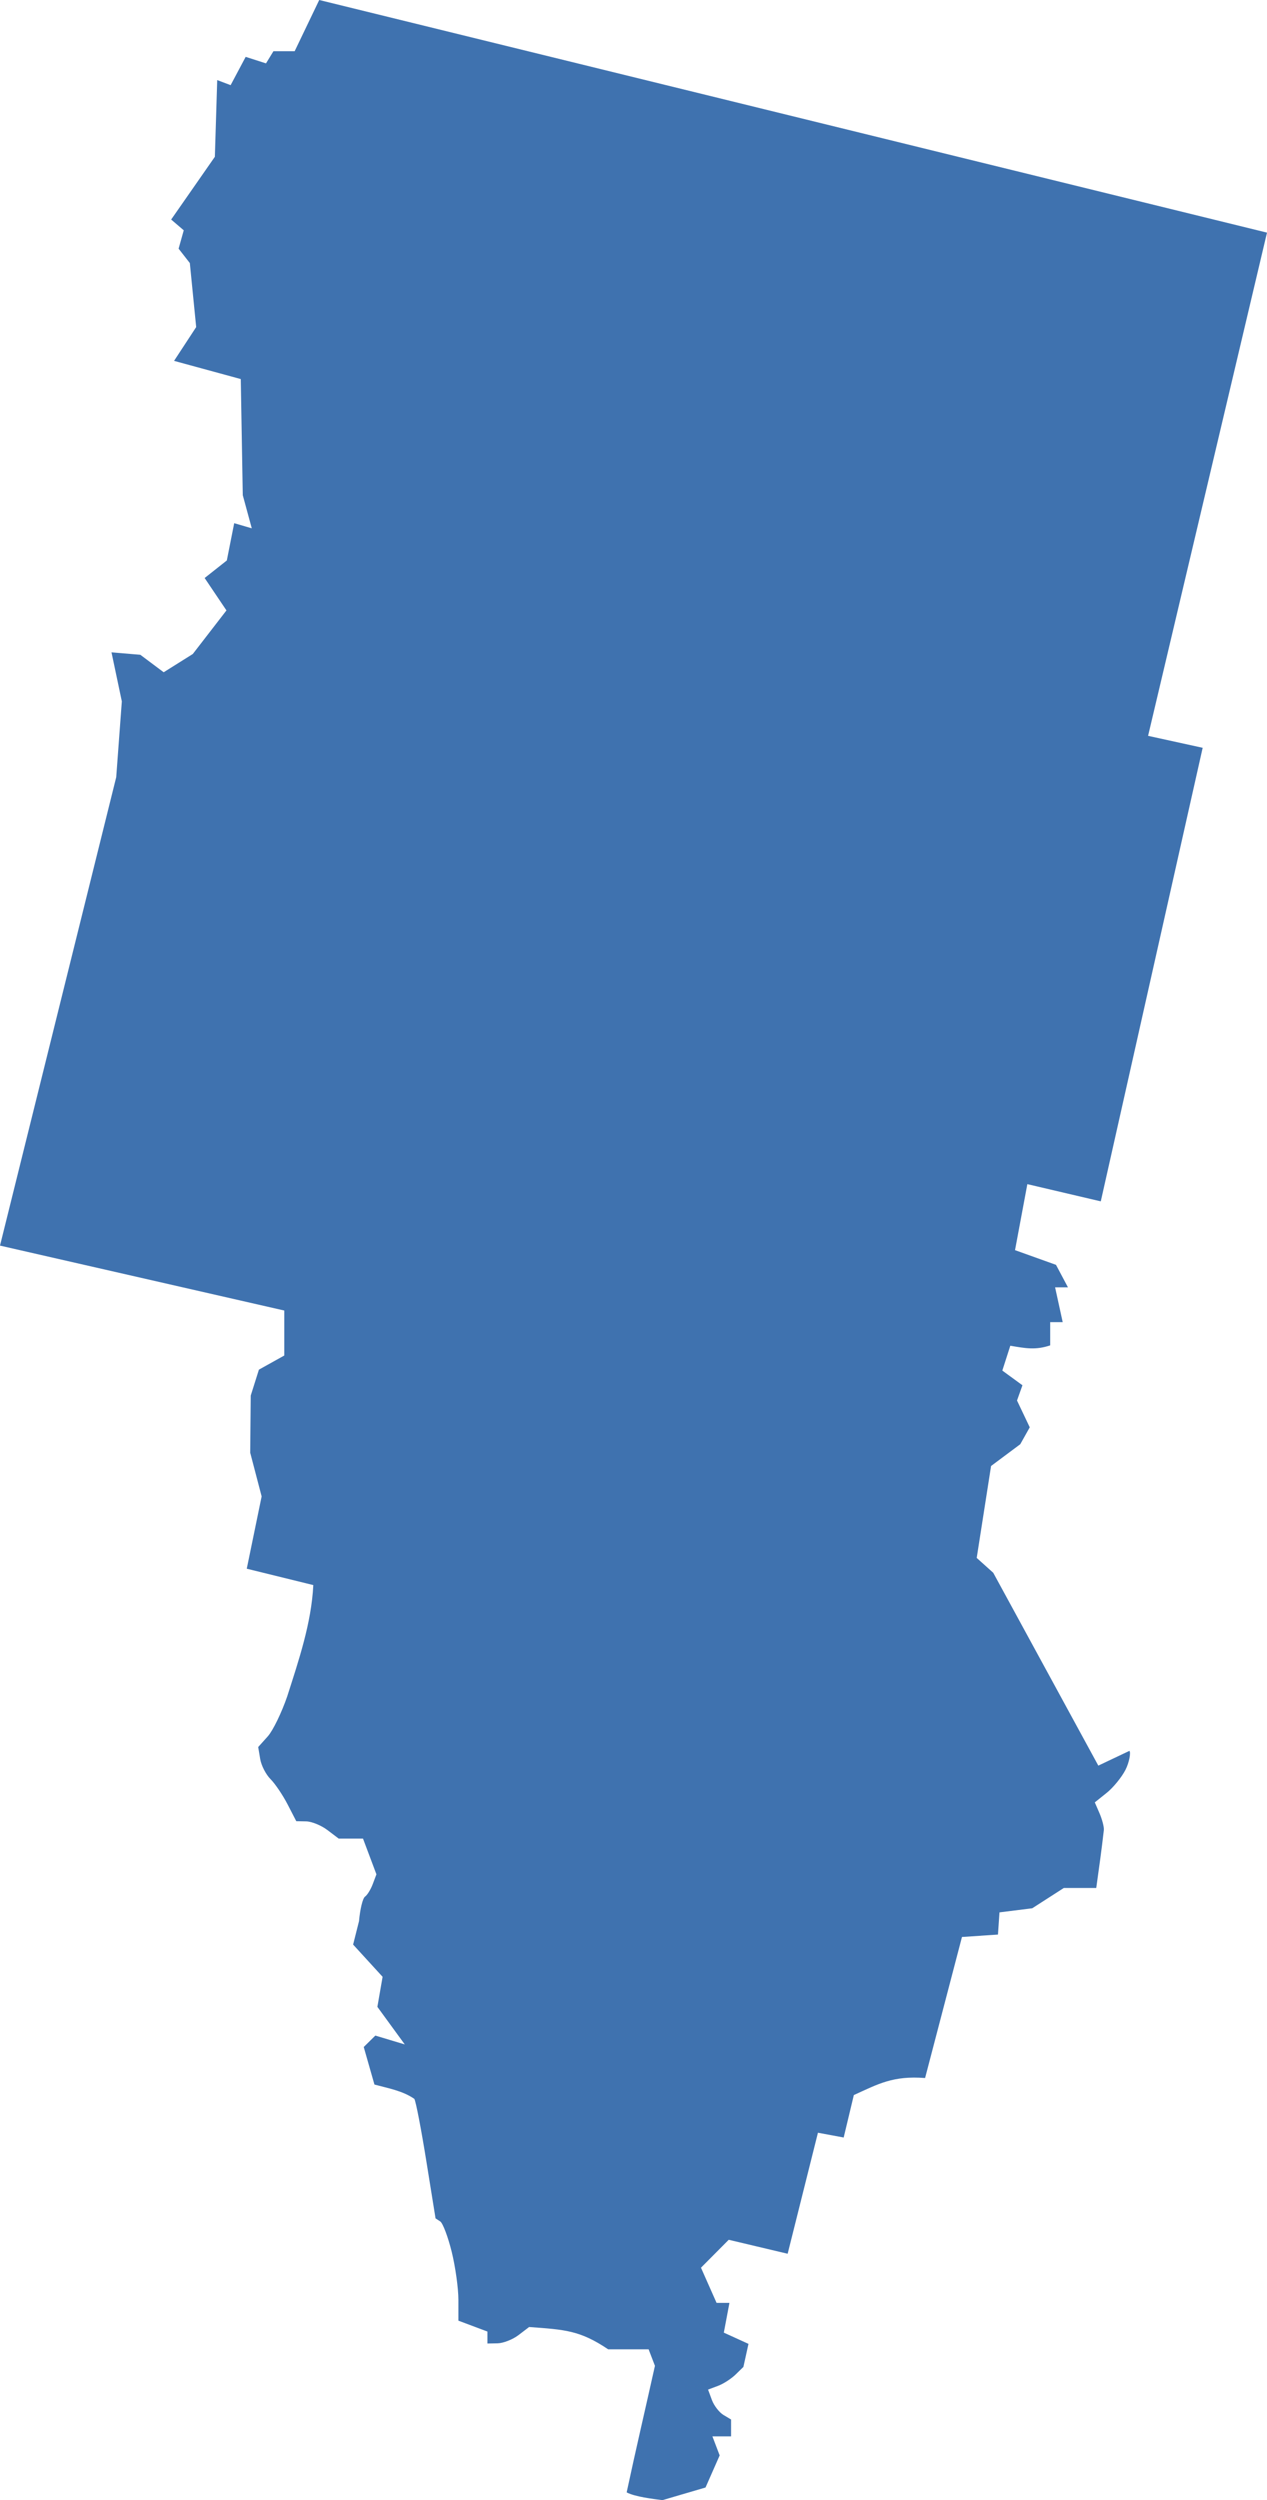 <?xml version="1.0" encoding="UTF-8" standalone="no"?>
<svg
   xmlns:dc="http://purl.org/dc/elements/1.1/"
   xmlns:cc="http://creativecommons.org/ns#"
   xmlns:rdf="http://www.w3.org/1999/02/22-rdf-syntax-ns#"
   xmlns:svg="http://www.w3.org/2000/svg"
   xmlns="http://www.w3.org/2000/svg"
   xmlns:sodipodi="http://sodipodi.sourceforge.net/DTD/sodipodi-0.dtd"
   xmlns:inkscape="http://www.inkscape.org/namespaces/inkscape"
   version="1.0"
   width="123.844"
   height="244.333"
   id="svg2"
   sodipodi:docname="CA_2.svg"
   inkscape:version="0.92.2 5c3e80d, 2017-08-06">
  <defs
     id="defs94" />
  <sodipodi:namedview
     pagecolor="#ffffff"
     bordercolor="#666666"
     borderopacity="1"
     objecttolerance="10"
     gridtolerance="10"
     guidetolerance="10"
     inkscape:pageopacity="0"
     inkscape:pageshadow="2"
     inkscape:window-width="640"
     inkscape:window-height="480"
     id="namedview92"
     showgrid="false"
     inkscape:zoom="0.12542268"
     inkscape:cx="1235.4435"
     inkscape:cy="-111.89688"
     inkscape:window-x="0"
     inkscape:window-y="0"
     inkscape:window-maximized="0"
     inkscape:current-layer="svg2" />
  <path
     d="M 117.556,73.081 112.221,71.912 123.844,22.734 31.203,0 28.8,5.008 h -2.074 l -0.727,1.187 -1.985,-0.638 -1.471,2.765 -1.311,-0.496 -0.23,7.497 -4.271,6.132 1.23,1.052 -0.503,1.795 1.098,1.407 0.62,6.256 -2.162,3.303 6.521,1.777 0.196,11.349 0.88,3.238 -1.719,-0.502 -0.721,3.644 -2.168,1.714 2.132,3.167 -3.29,4.259 -2.846,1.785 -2.282,-1.709 -2.818,-0.236 1.01,4.791 -0.549,7.408 L 0,121.731 l 27.789,6.345 v 4.395 l -2.481,1.381 -0.799,2.534 -0.052,5.584 1.117,4.271 -1.454,7.066 6.505,1.6 c -0.187,3.721 -1.425,7.355 -2.552,10.882 -0.535,1.56 -1.383,3.32 -1.896,3.899 l -0.939,1.046 0.195,1.17 c 0.106,0.641 0.563,1.52 1.01,1.967 0.447,0.447 1.197,1.557 1.666,2.463 l 0.851,1.648 0.975,0.018 c 0.538,0.01 1.468,0.393 2.074,0.851 l 1.099,0.833 h 2.375 l 1.311,3.491 -0.354,0.939 c -0.193,0.523 -0.536,1.085 -0.762,1.241 -0.226,0.156 -0.485,1.237 -0.585,2.393 l -0.577,2.291 2.881,3.15 -0.51,2.936 2.68,3.674 -2.879,-0.867 -1.134,1.117 1.046,3.669 c 1.341,0.365 2.745,0.602 3.899,1.4 0.153,0.248 0.673,2.973 1.17,6.061 l 0.904,5.618 0.461,0.301 c 0.25,0.167 0.754,1.496 1.117,2.96 0.362,1.464 0.656,3.579 0.656,4.697 v 2.038 l 2.836,1.063 v 1.17 l 0.992,-0.018 c 0.546,-0.01 1.465,-0.364 2.038,-0.797 l 1.046,-0.798 c 3.51,0.26 4.951,0.319 7.727,2.18 h 3.952 l 0.62,1.613 c -0.917,4.124 -1.882,8.238 -2.765,12.37 0.843,0.438 2.561,0.633 3.498,0.758 l 4.211,-1.236 1.382,-3.137 -0.709,-1.861 h 1.825 v -1.648 l -0.744,-0.443 c -0.413,-0.249 -0.929,-0.913 -1.134,-1.471 l -0.372,-1.01 0.992,-0.372 c 0.541,-0.205 1.309,-0.712 1.719,-1.117 l 0.744,-0.727 0.496,-2.251 -2.41,-1.099 0.549,-2.907 h -1.258 l -1.524,-3.438 2.712,-2.729 5.76,1.365 2.961,-11.827 2.516,0.467 0.992,-4.147 c 2.388,-1.089 3.843,-1.911 6.965,-1.666 l 3.605,-13.784 3.519,-0.236 0.147,-2.169 3.203,-0.4 3.086,-1.985 h 3.17 c 0.264,-1.888 0.532,-3.776 0.744,-5.671 0.023,-0.312 -0.172,-1.045 -0.425,-1.63 l -0.461,-1.063 1.152,-0.922 c 0.636,-0.506 1.469,-1.522 1.843,-2.251 0.374,-0.729 0.544,-1.707 0.39,-1.862 l -3.041,1.442 -10.269,-18.844 -1.618,-1.453 1.404,-8.984 2.854,-2.129 0.927,-1.65 -1.246,-2.621 0.532,-1.489 -1.967,-1.436 0.78,-2.428 c 1.5,0.255 2.466,0.443 3.899,-0.035 v -2.269 h 1.223 l -0.744,-3.403 h 1.258 l -1.17,-2.198 -4.005,-1.436 1.205,-6.451 7.178,1.684 z"
     style="fill:#3F72AF;fill-opacity:1"
     id="CA_2"
     inkscape:connector-curvature="0" />
</svg>
